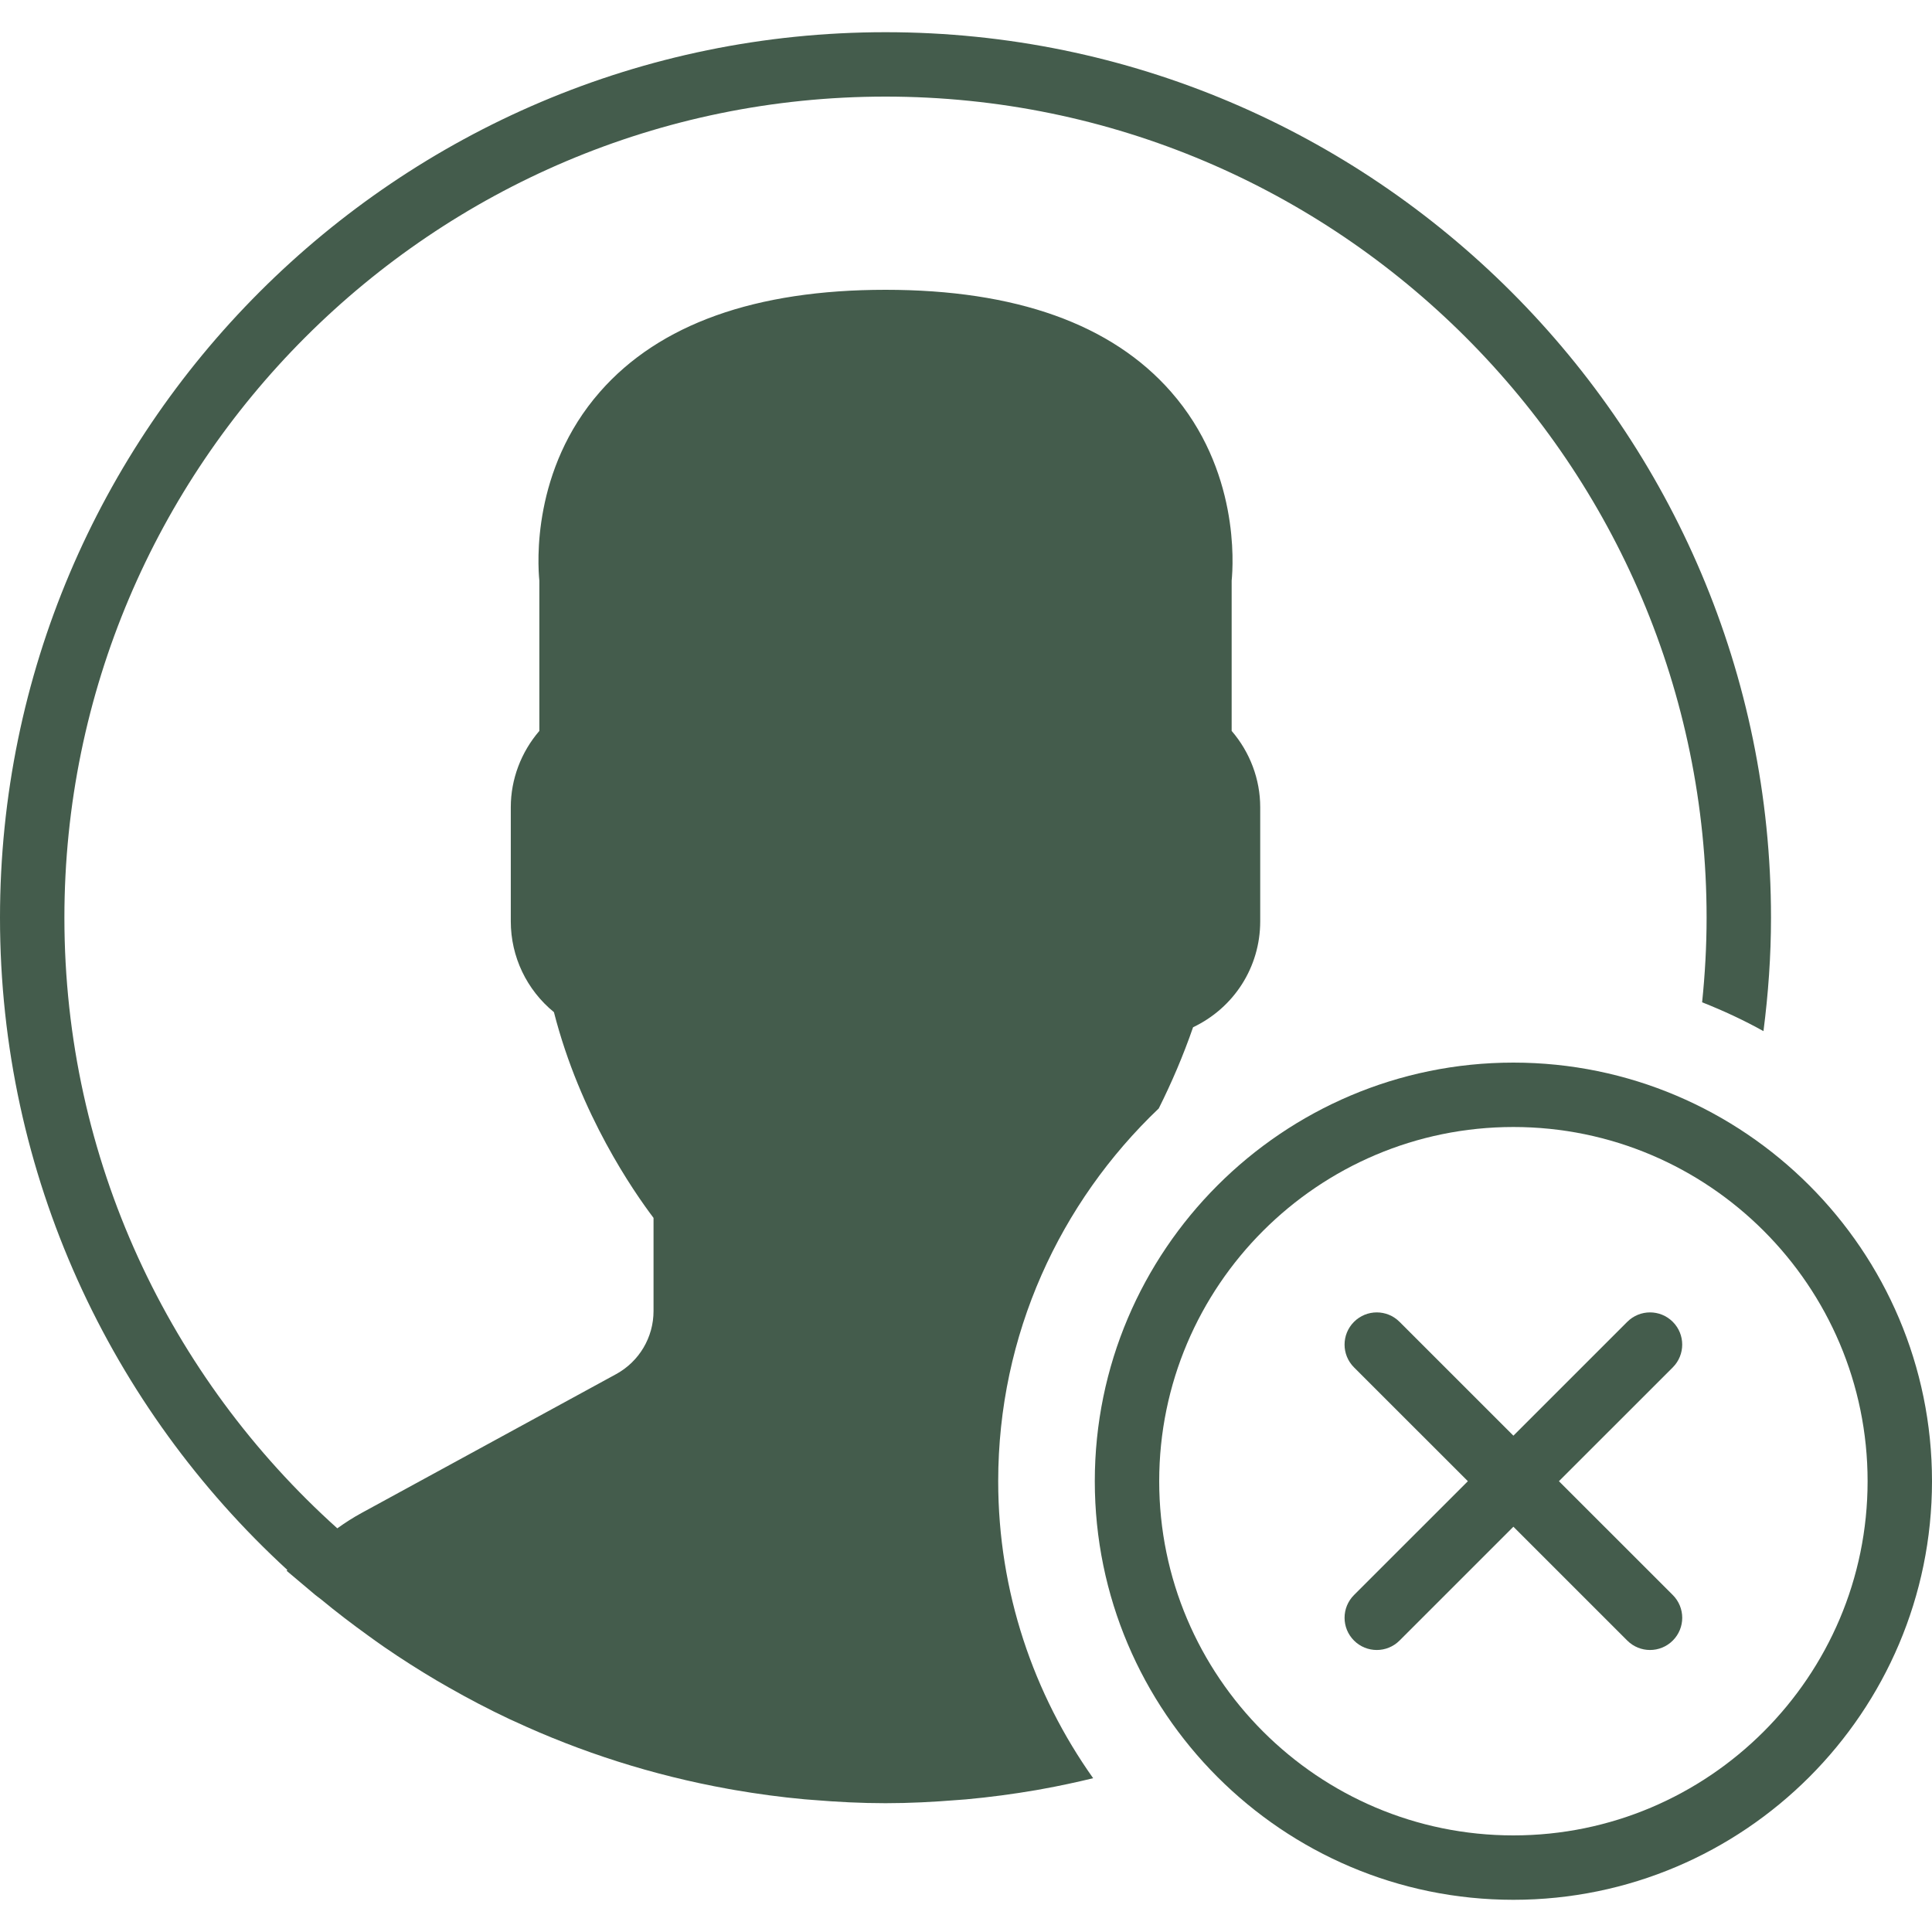 <?xml version="1.0" encoding="iso-8859-1"?>
<!-- Generator: Adobe Illustrator 18.0.0, SVG Export Plug-In . SVG Version: 6.00 Build 0)  -->
<!DOCTYPE svg PUBLIC "-//W3C//DTD SVG 1.1//EN" "http://www.w3.org/Graphics/SVG/1.1/DTD/svg11.dtd">
<svg version="1.1" id="Capa_1" xmlns="http://www.w3.org/2000/svg" xmlns:xlink="http://www.w3.org/1999/xlink" x="0px" y="0px"
	 viewBox="0 0 60 60" fill="#445C4C" style="enable-background:new 0 0 60 60;" xml:space="preserve">
<g>
	<path d="M47,33c-7.168,0-13,5.832-13,13s5.832,13,13,13s13-5.832,13-13S54.168,33,47,33z M47,57c-6.065,0-11-4.935-11-11
		s4.935-11,11-11s11,4.935,11,11S53.065,57,47,57z"/>
	<path d="M51.95,41.051c-0.391-0.391-1.023-0.391-1.414,0L47,44.586l-3.536-3.535c-0.391-0.391-1.023-0.391-1.414,0
		s-0.391,1.023,0,1.414L45.586,46l-3.536,3.535c-0.391,0.391-0.391,1.023,0,1.414c0.195,0.195,0.451,0.293,0.707,0.293
		s0.512-0.098,0.707-0.293L47,47.414l3.536,3.535c0.195,0.195,0.451,0.293,0.707,0.293s0.512-0.098,0.707-0.293
		c0.391-0.391,0.391-1.023,0-1.414L48.414,46l3.536-3.535C52.34,42.074,52.34,41.441,51.95,41.051z"/>
	<path d="M35.986,34.424c0.405-0.809,0.764-1.65,1.066-2.522c1.267-0.602,2.085-1.864,2.085-3.289v-3.545
		c0-0.867-0.318-1.708-0.887-2.369v-4.667c0.052-0.52,0.236-3.448-1.883-5.864C34.524,10.065,31.541,9,27.5,9
		s-7.024,1.065-8.867,3.168c-2.119,2.416-1.935,5.346-1.883,5.864v4.667c-0.568,0.661-0.887,1.502-0.887,2.369v3.545
		c0,1.101,0.494,2.128,1.34,2.821c0.81,3.173,2.477,5.575,3.093,6.389v2.894c0,0.816-0.445,1.566-1.162,1.958l-7.907,4.313
		c-0.252,0.137-0.502,0.297-0.752,0.476C5.276,42.792,2,36.022,2,28.5C2,14.439,13.439,3,27.5,3S53,14.439,53,28.5
		c0,0.887-0.05,1.763-0.139,2.627c0.656,0.26,1.294,0.555,1.905,0.896C54.915,30.868,55,29.694,55,28.5C55,13.337,42.663,1,27.5,1
		S0,13.337,0,28.5c0,8.009,3.444,15.228,8.926,20.258l-0.026,0.023l0.892,0.752c0.058,0.049,0.121,0.089,0.179,0.137
		c0.474,0.393,0.965,0.766,1.465,1.127c0.162,0.117,0.324,0.235,0.489,0.348c0.534,0.368,1.082,0.717,1.642,1.048
		c0.122,0.072,0.245,0.142,0.368,0.212c0.613,0.349,1.239,0.678,1.88,0.98c0.047,0.022,0.095,0.042,0.142,0.064
		c2.089,0.971,4.319,1.684,6.651,2.105c0.061,0.011,0.122,0.022,0.184,0.033c0.724,0.125,1.456,0.225,2.197,0.292
		c0.09,0.008,0.18,0.013,0.271,0.021C25.998,55.961,26.744,56,27.5,56c0.749,0,1.488-0.039,2.222-0.098
		c0.093-0.008,0.186-0.013,0.279-0.021c0.735-0.067,1.461-0.164,2.178-0.287c0.062-0.011,0.125-0.022,0.187-0.034
		c0.534-0.096,1.061-0.21,1.583-0.336C32.099,52.614,31,49.436,31,46C31,41.446,32.922,37.341,35.986,34.424z"/>
</g>
<g>
</g>
<g>
</g>
<g>
</g>
<g>
</g>
<g>
</g>
<g>
</g>
<g>
</g>
<g>
</g>
<g>
</g>
<g>
</g>
<g>
</g>
<g>
</g>
<g>
</g>
<g>
</g>
<g>
</g>
</svg>

